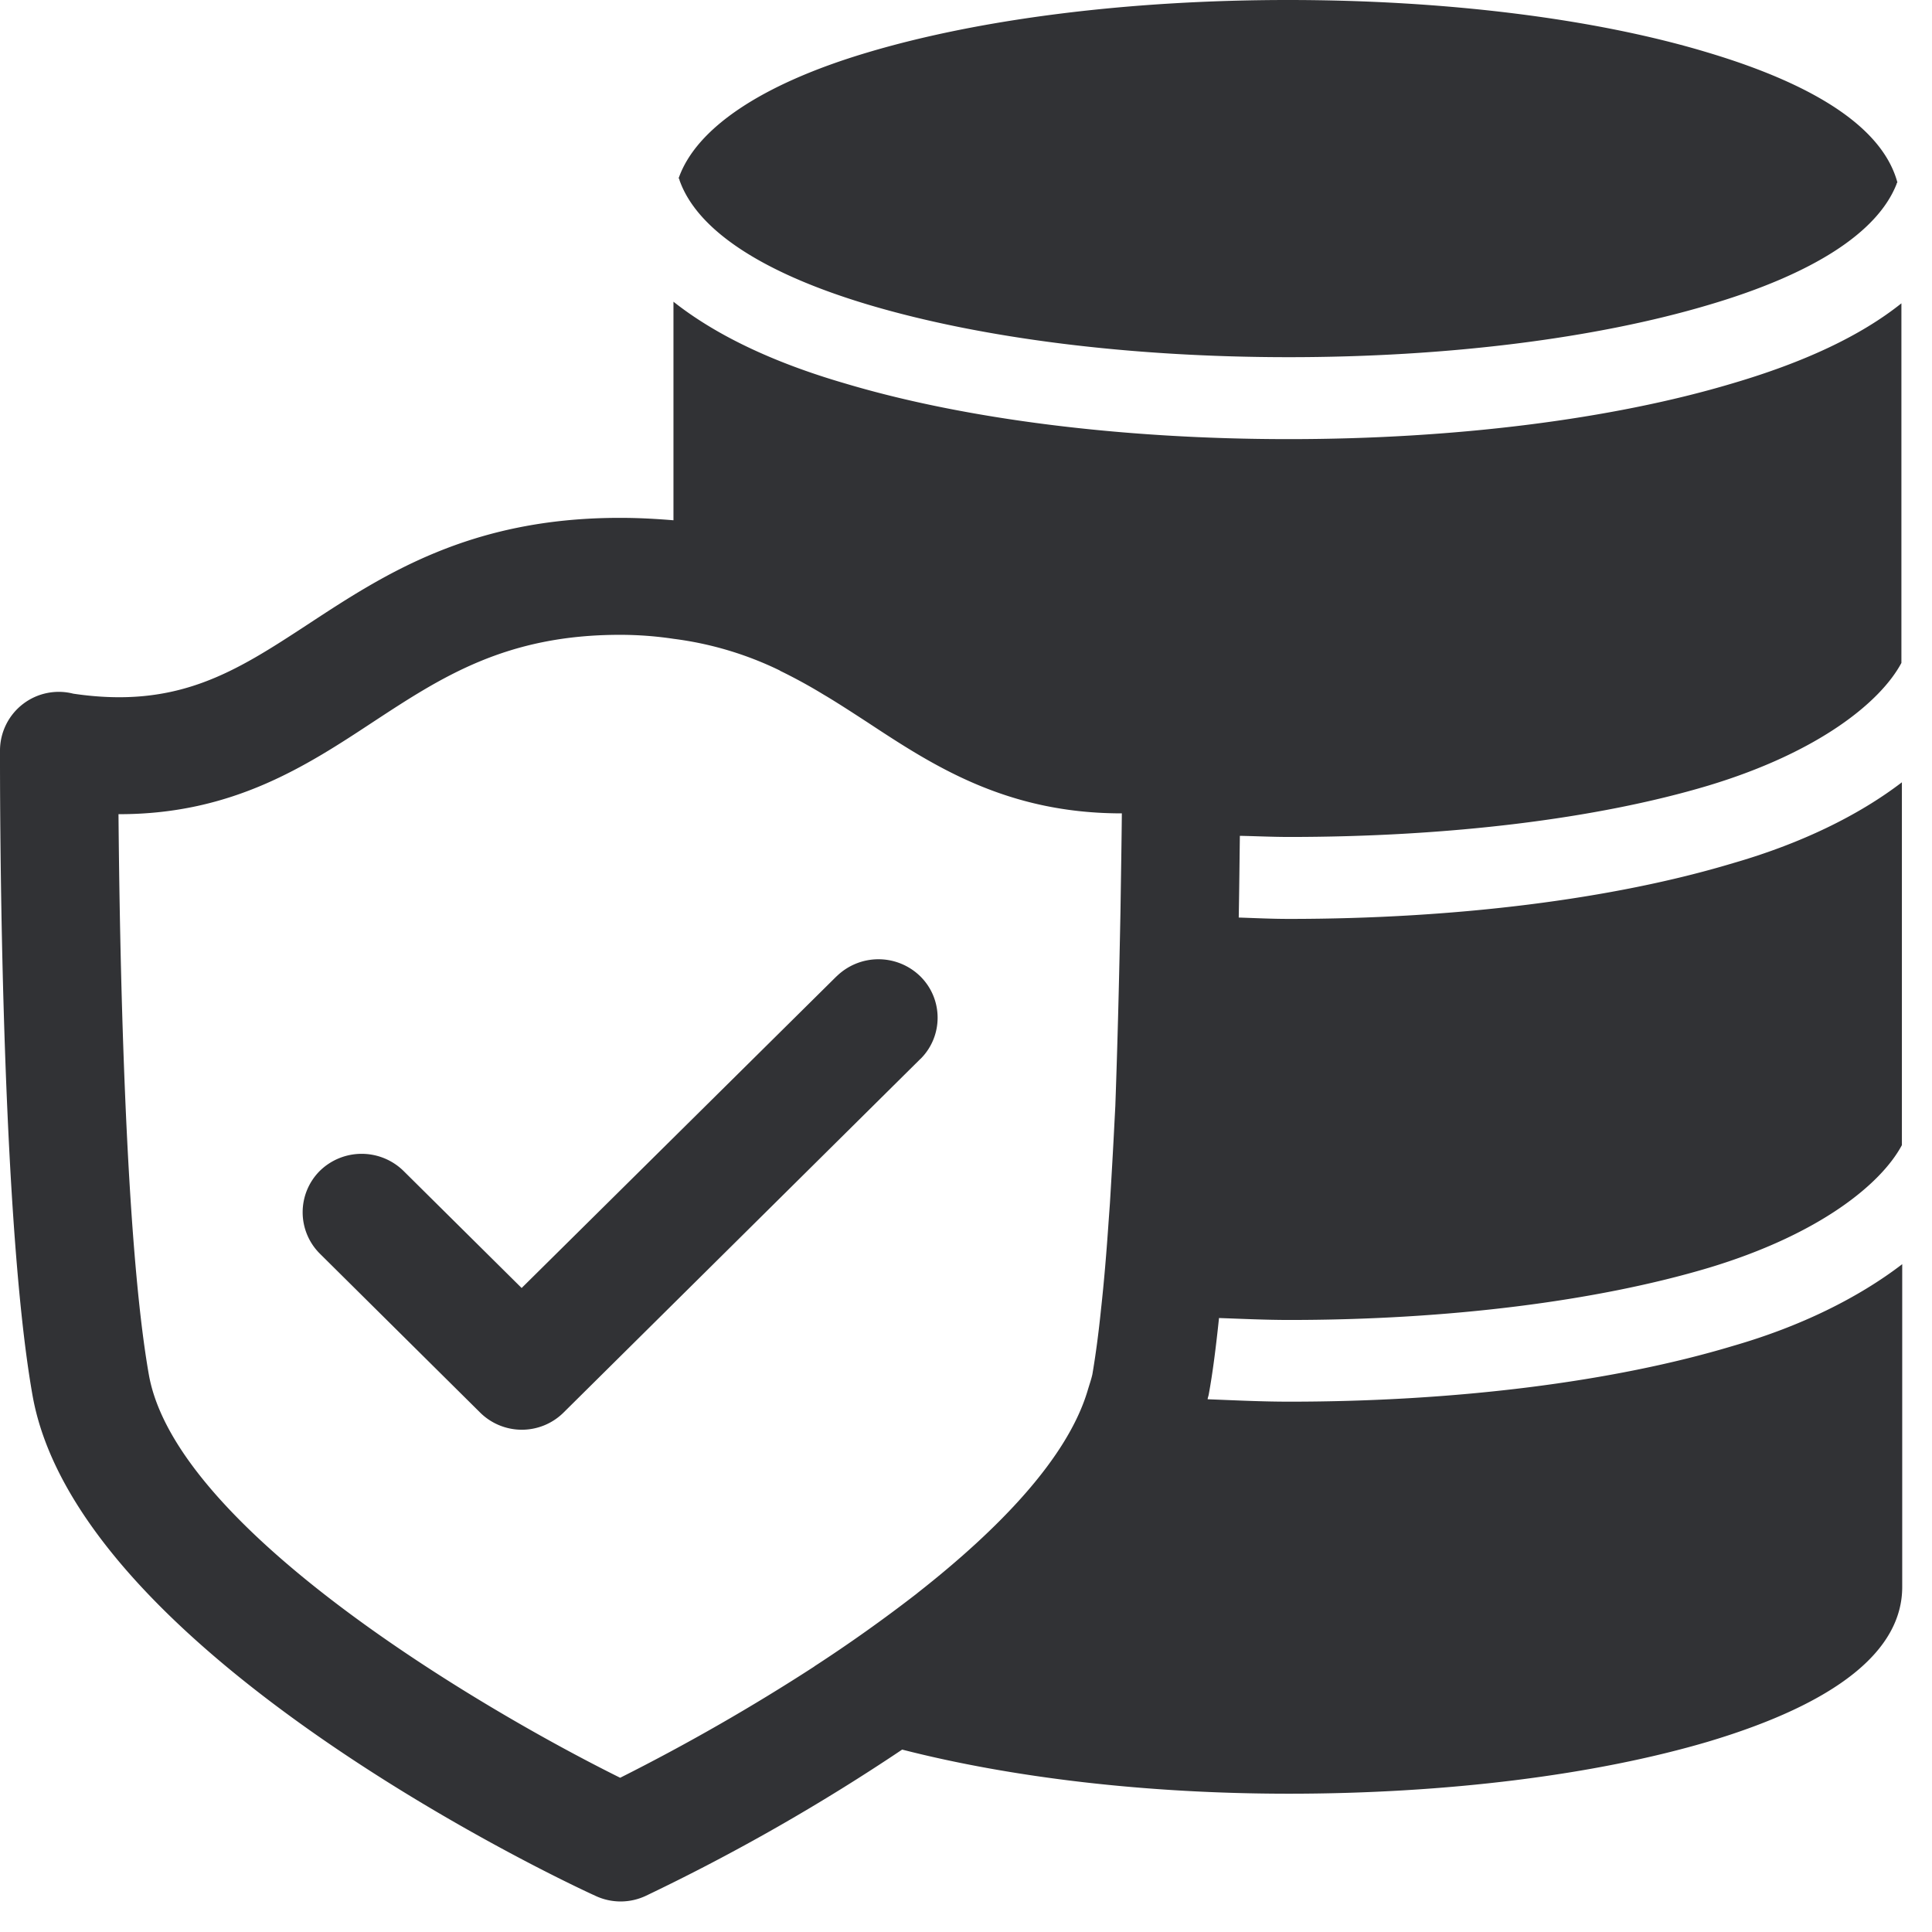<svg width="24" height="24" xmlns="http://www.w3.org/2000/svg"><path d="M10.393 12.128a.743.743 0 011.039 0c.286.282.286.74.007 1.022l-.007.006-4.43 4.39a.736.736 0 01-1.039 0l-1.99-1.973a.726.726 0 01-.003-1.025l.003-.003a.743.743 0 011.039 0L6.48 16l3.912-3.872zm.404-8.34c-1.331-.396-2.142-.934-2.357-1.553 0-.01 0-.01-.01-.02.215-.618 1.025-1.17 2.346-1.563C12.182.232 14.037 0 16 0c1.966 0 3.822.232 5.213.652 1.395.417 2.182.965 2.357 1.614 0 0-.01.01-.01.02-.236.601-1.036 1.119-2.336 1.502-1.402.417-3.248.649-5.214.649-1.966 0-3.808-.232-5.213-.649zm3.122 7.526c.007-.46.014-.887.017-1.21h-.003c-1.436 0-2.343-.595-3.16-1.133-.165-.107-.33-.215-.497-.316l-.044-.026a6.478 6.478 0 00-.541-.296l-.004-.004a4.229 4.229 0 00-1.317-.393 4.505 4.505 0 00-.666-.05h-.003c-1.419 0-2.219.527-3.07 1.085-.823.542-1.74 1.143-3.145 1.143h-.014c.014 1.604.074 5.244.377 6.962.336 1.906 4.084 4.13 5.855 5.008a25.514 25.514 0 002.41-1.381l.004-.004c.43-.279.86-.585 1.267-.9l.017-.014c1.015-.797 1.862-1.677 2.11-2.514.02-.068.044-.135.058-.199.04-.235.077-.51.107-.806.037-.333.068-.703.094-1.086l.017-.235c.02-.333.04-.673.057-1.016l.01-.191c.03-.84.05-1.694.064-2.424zm2.094-.917c-.205 0-.406-.01-.611-.014-.004.296-.007.639-.014 1.015.209.007.414.017.625.017 2.071 0 4.027-.245 5.513-.692.84-.242 1.556-.589 2.1-1.005v4.507c-.255.478-1.014 1.106-2.396 1.523-1.395.417-3.247.649-5.213.649-.296 0-.585-.014-.874-.024-.037.35-.077.676-.128.951-.003.02-.013.04-.013.058.336.013.672.03 1.015.03 2.07 0 4.027-.246 5.512-.693.84-.242 1.557-.598 2.101-1.015v4.01c0 .79-.81 1.442-2.406 1.92-1.406.416-3.258.648-5.214.648-1.778 0-3.449-.201-4.803-.548a25.233 25.233 0 01-3.183 1.816.735.735 0 01-.629 0c-.666-.303-6.444-3.093-6.992-6.222C-.013 14.97 0 9.553 0 9.32a.73.73 0 01.91-.703c1.295.192 2.008-.268 2.908-.857.948-.622 2.02-1.327 3.88-1.327h.006c.235 0 .454.013.662.03V3.748c.515.407 1.22.75 2.131 1.015 1.496.447 3.453.692 5.513.692 2.057 0 4.014-.245 5.51-.692.89-.262 1.59-.588 2.1-.995v4.467c-.255.478-1.015 1.106-2.396 1.523-1.392.417-3.244.639-5.21.639z" fill="#313235" fill-rule="nonzero"/></svg>